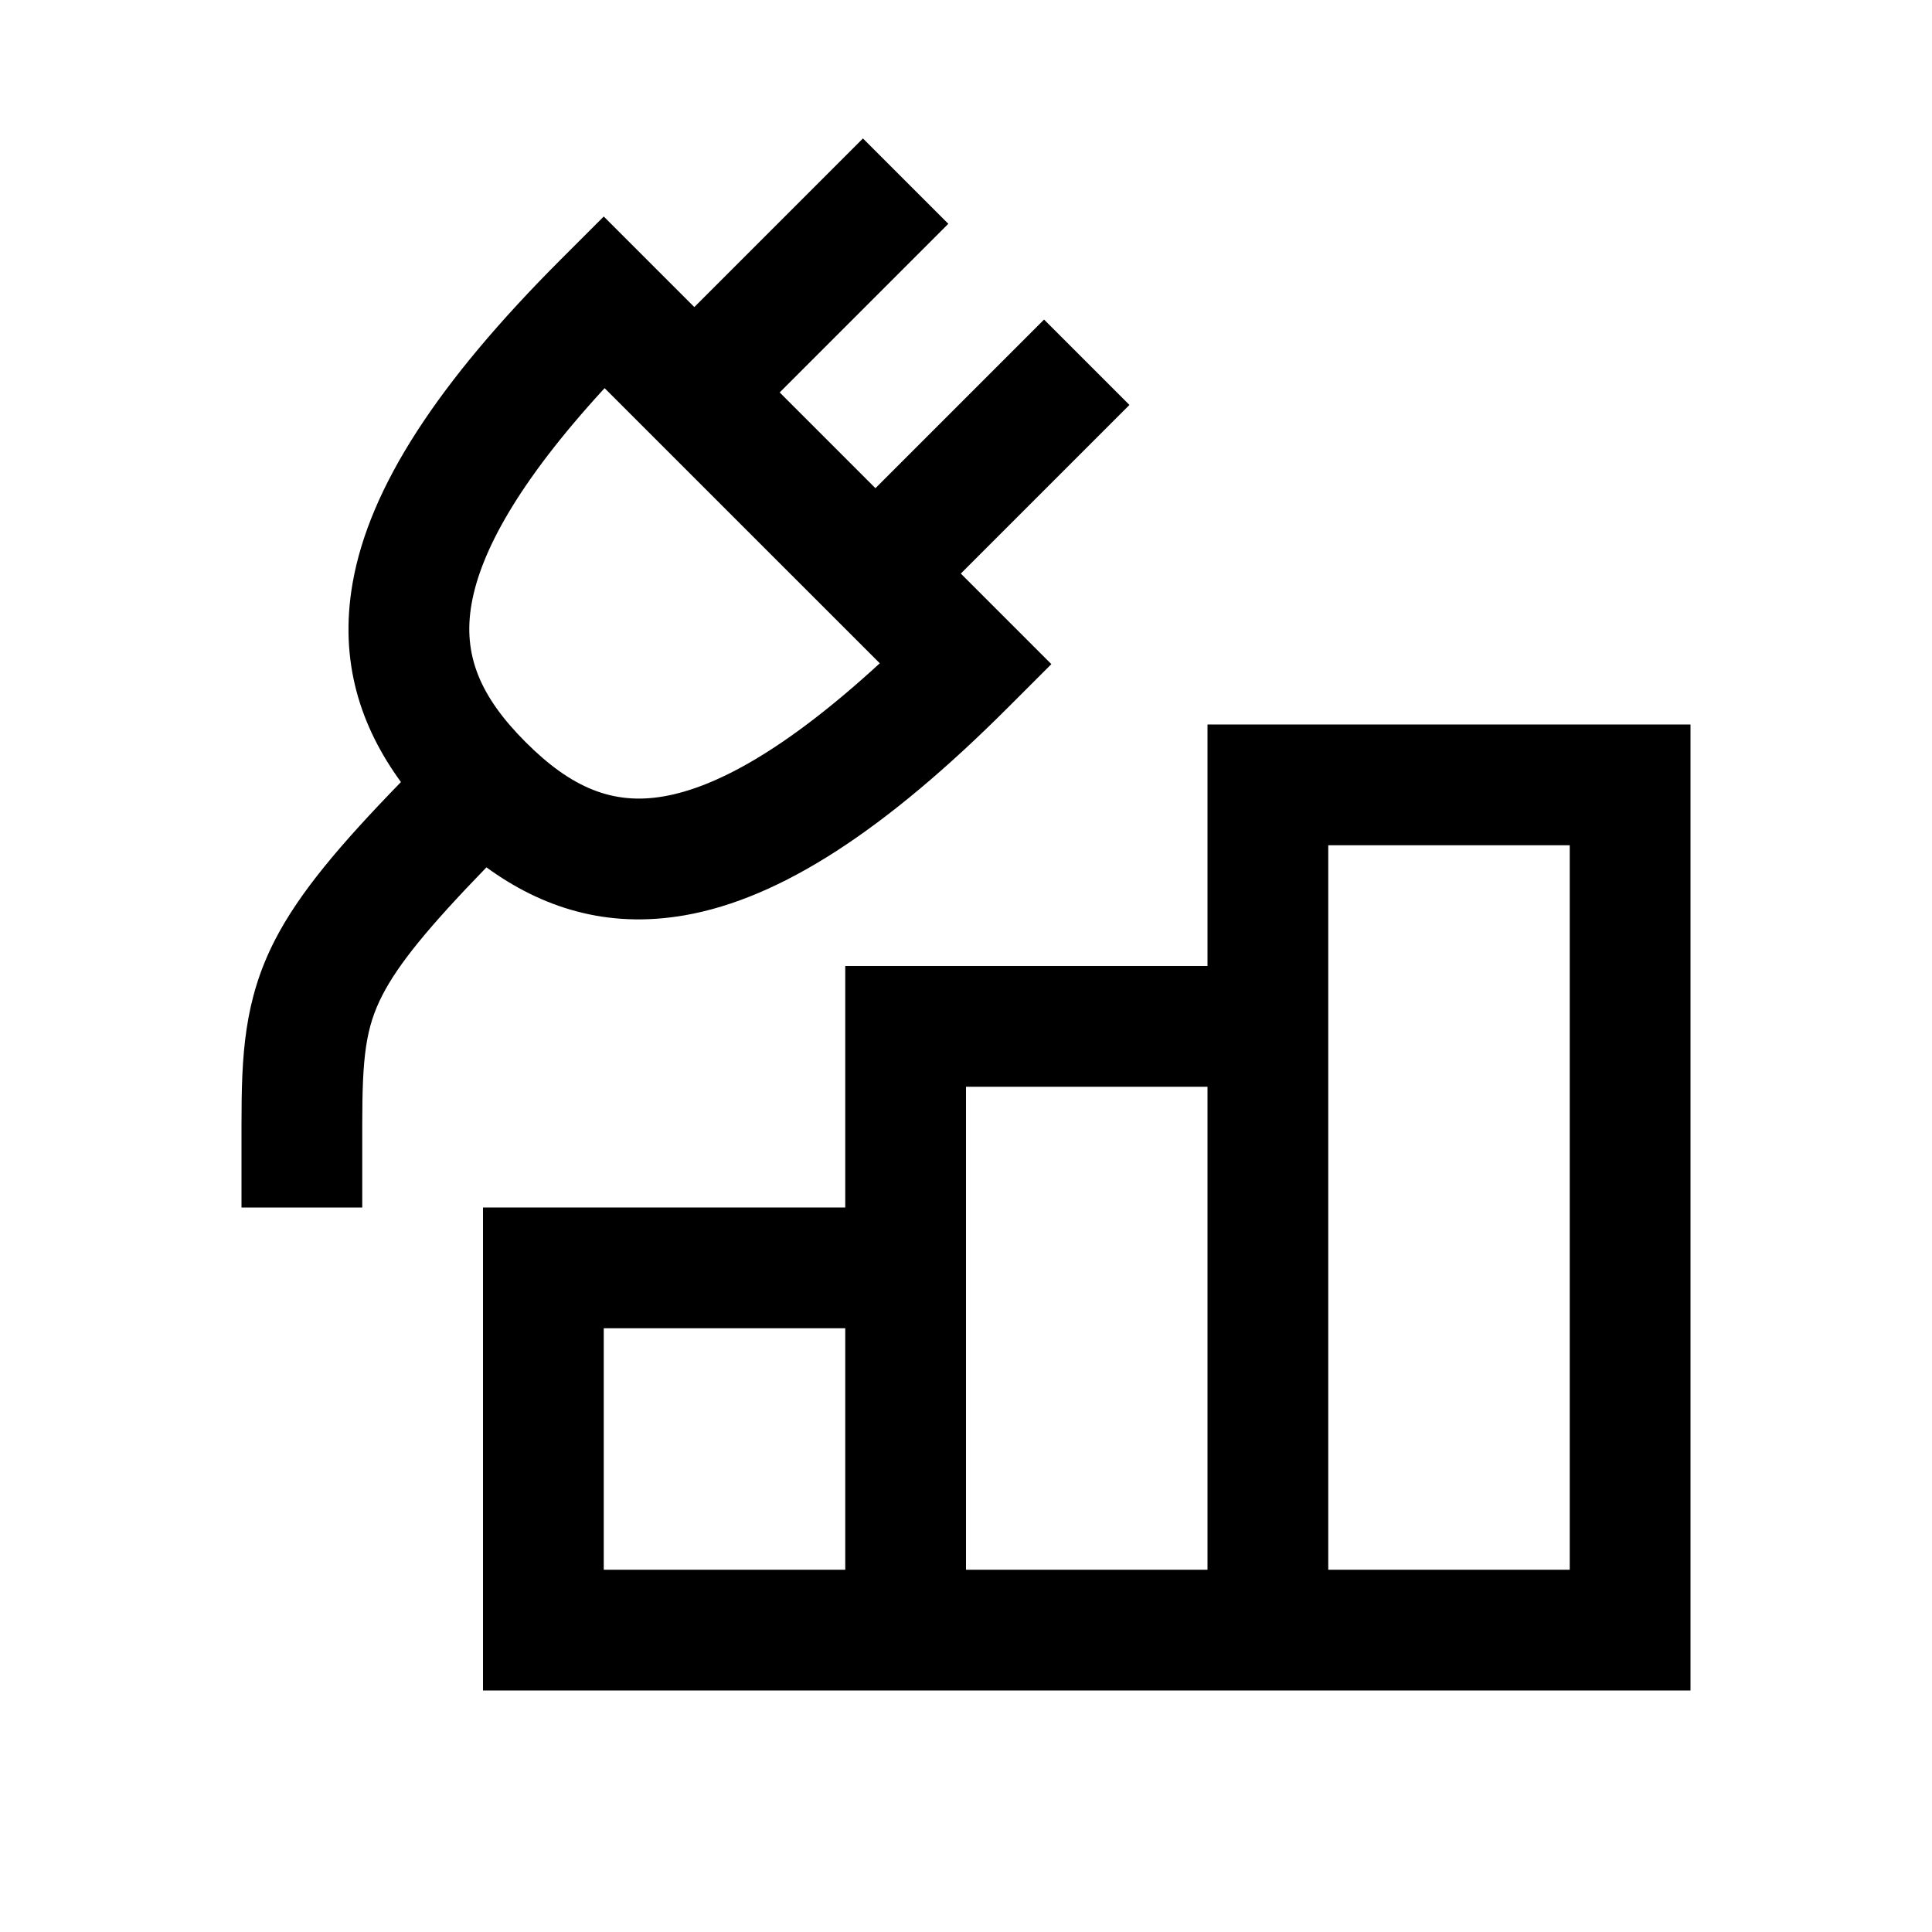 <svg width="48" height="48" viewBox="0 0 32 32" xmlns="http://www.w3.org/2000/svg"><path d="M11.5 5.086L14.293 2.293L15.707 3.707L12.914 6.5L14.5 8.086L17.293 5.293L18.707 6.707L15.914 9.5L17.414 11L16.707 11.707C14.669 13.746 12.935 14.879 11.347 15.159C10.038 15.389 8.96 15.023 8.057 14.366C7.08 15.374 6.597 15.972 6.334 16.482C6.055 17.024 6 17.513 6 18.625V20L4 20V18.625C4 17.487 4.039 16.57 4.556 15.566C4.958 14.787 5.626 13.998 6.641 12.953C5.98 12.048 5.61 10.967 5.841 9.653C6.121 8.065 7.255 6.331 9.293 4.293L10 3.586L11.5 5.086ZM14.572 10.986L10.014 6.429C8.56 8.011 7.959 9.159 7.811 10C7.661 10.85 7.953 11.539 8.707 12.293C9.461 13.047 10.15 13.339 11.001 13.189C11.841 13.041 12.989 12.44 14.572 10.986Z" fill="#000000" class="bmwfcol"/><path d="M14 16H20V12H28V28H8V20H14V16ZM16 18V26H20V18H16ZM26 26V14H22V26H26ZM14 22H10V26H14V22Z" fill="#000000" class="bmwfcol"/><title>energy-consumption_rg_48</title></svg>